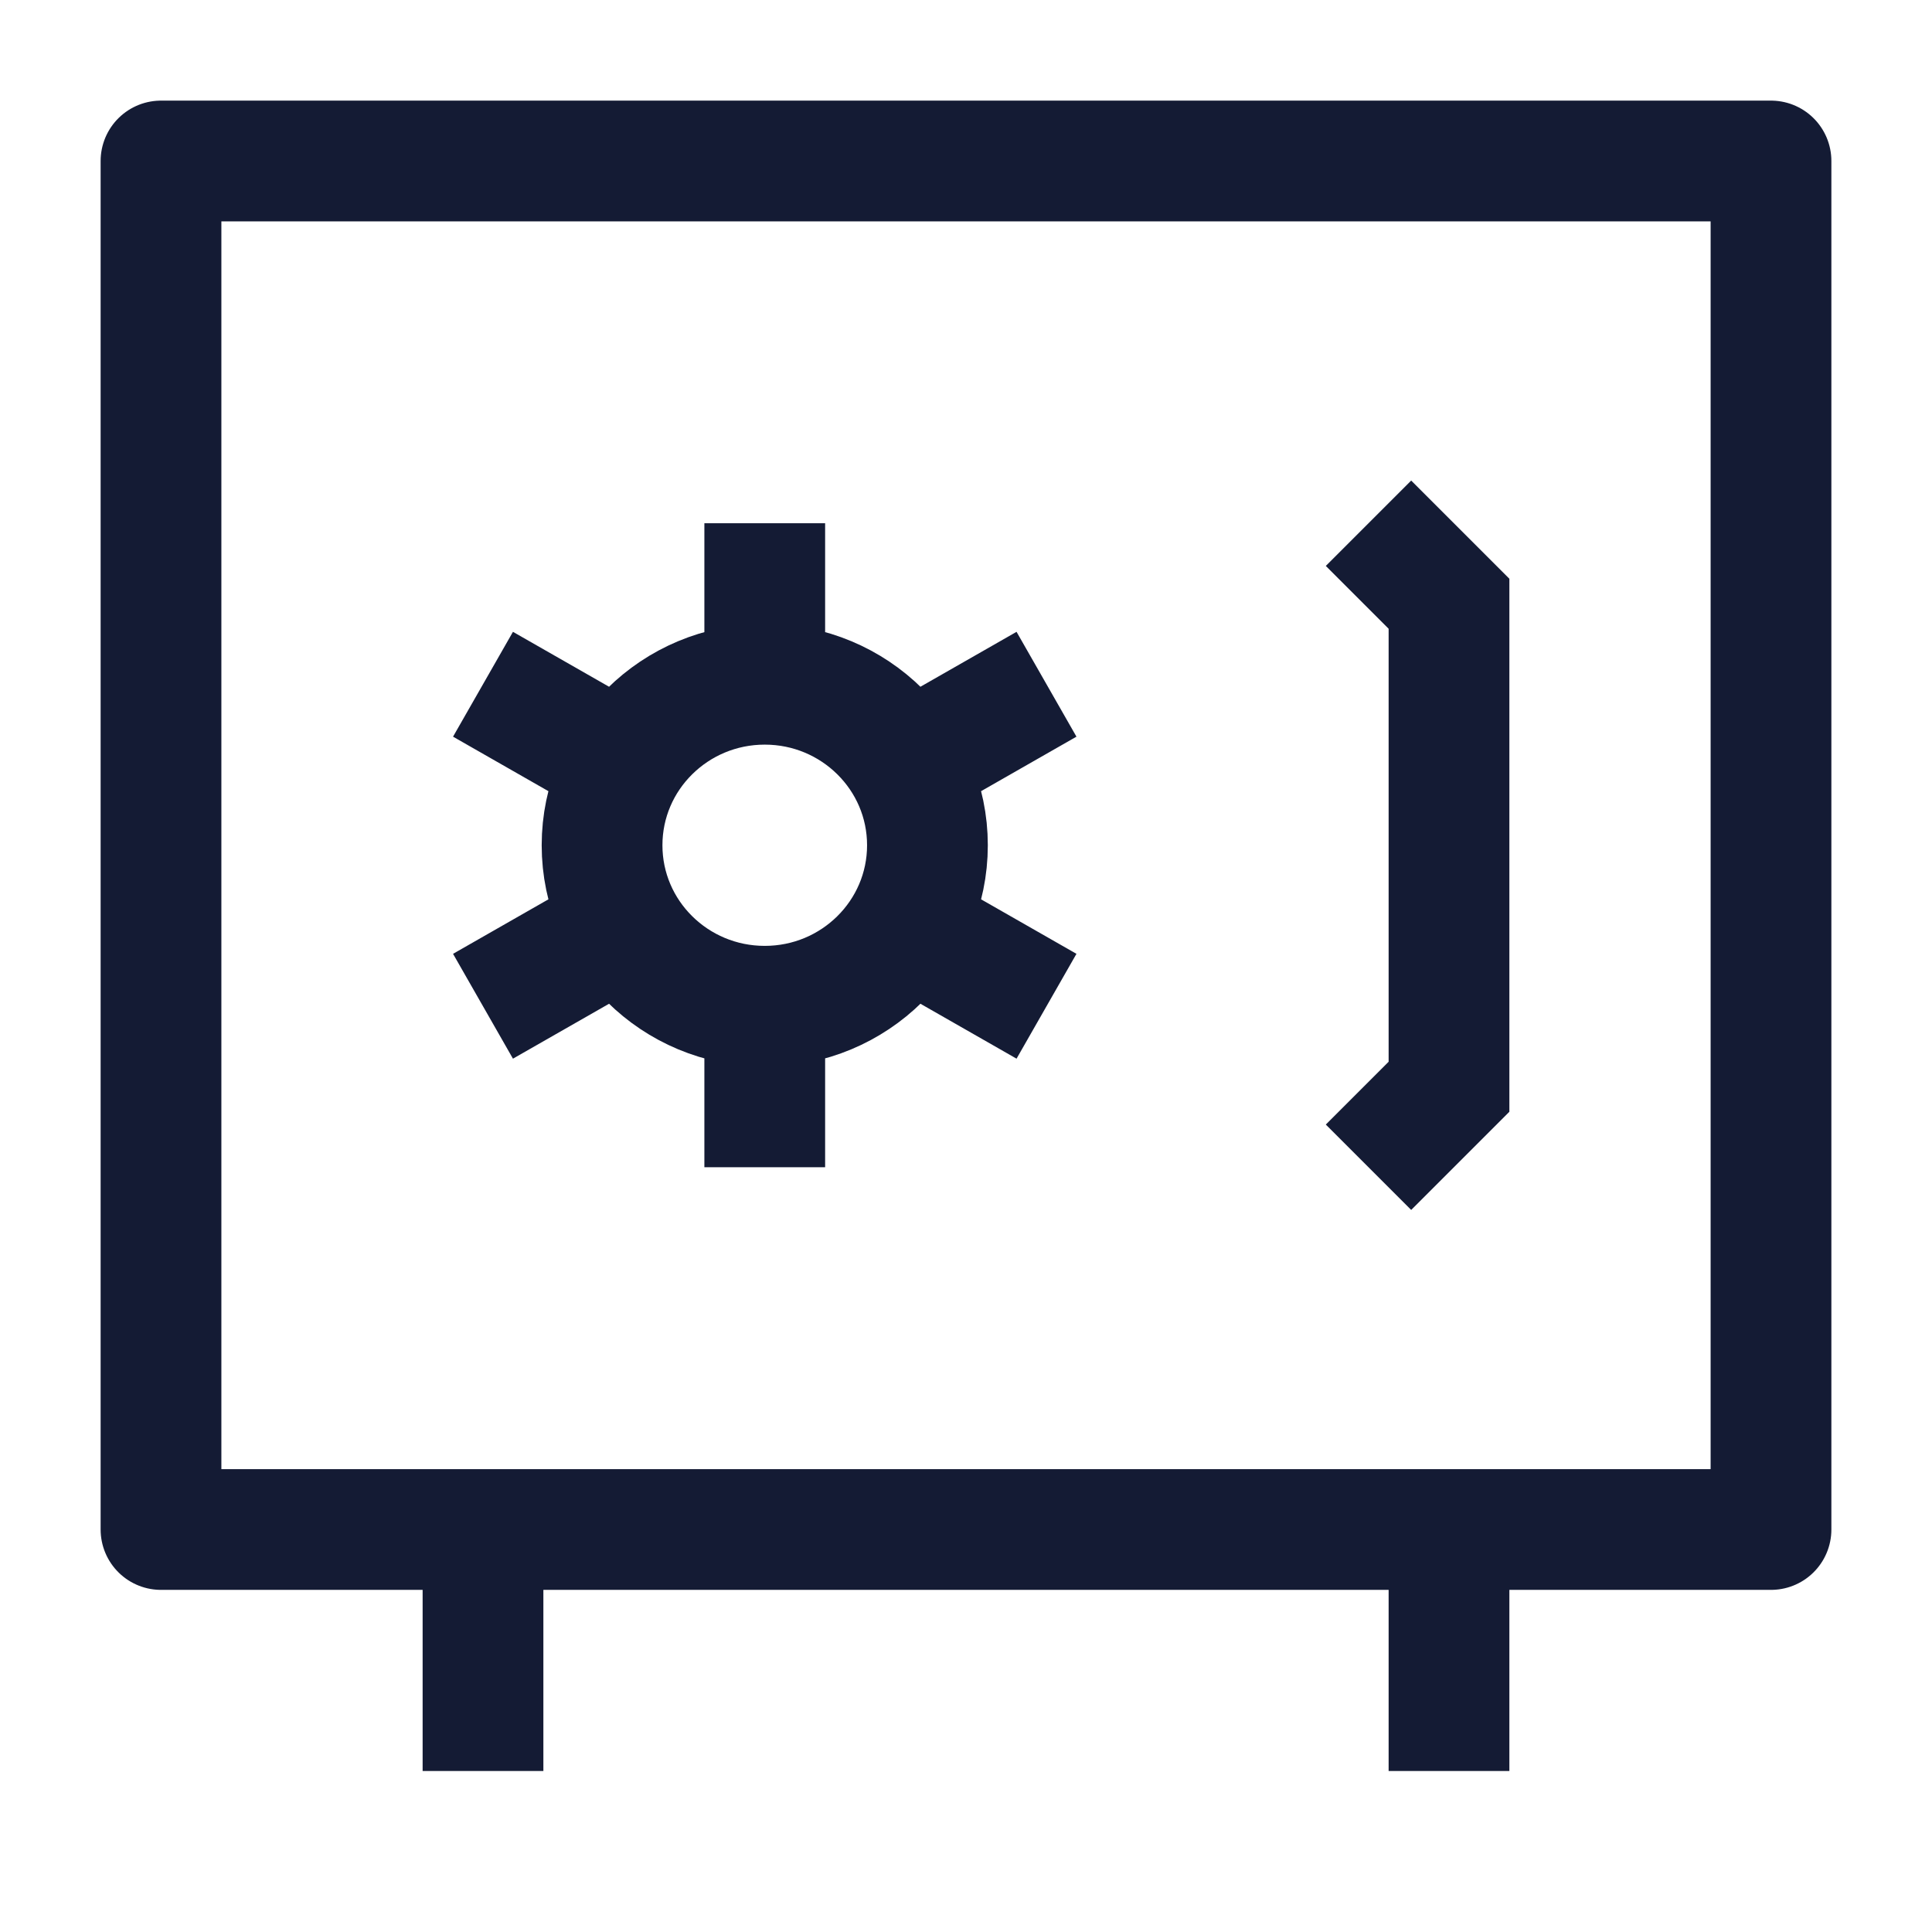 <svg width="24" height="24" viewBox="0 0 24 24" fill="none" xmlns="http://www.w3.org/2000/svg">
<path d="M22 2H2V19H22V2Z" stroke="#141B34" stroke-width="1.5" stroke-linejoin="round"/>
<path d="M17 6.5L18 7.5V13.5L17 14.5" stroke="#141B34" stroke-width="1.5"/>
<path d="M18 22V19" stroke="#141B34" stroke-width="1.5" stroke-linejoin="round"/>
<path d="M6 22V19" stroke="#141B34" stroke-width="1.5" stroke-linejoin="round"/>
<path d="M9.5 12.5C10.616 12.5 11.521 11.605 11.521 10.5C11.521 9.395 10.616 8.5 9.5 8.5M9.5 12.5C8.384 12.5 7.479 11.605 7.479 10.5C7.479 9.395 8.384 8.5 9.5 8.5M9.5 12.5V14.5M9.5 8.5V6.5M7.75 11.5L6 12.5M13 8.5L11.25 9.5M11.25 11.5L13 12.5M6 8.5L7.75 9.5" stroke="#141B34" stroke-width="1.5" stroke-linejoin="round"/>
</svg>
